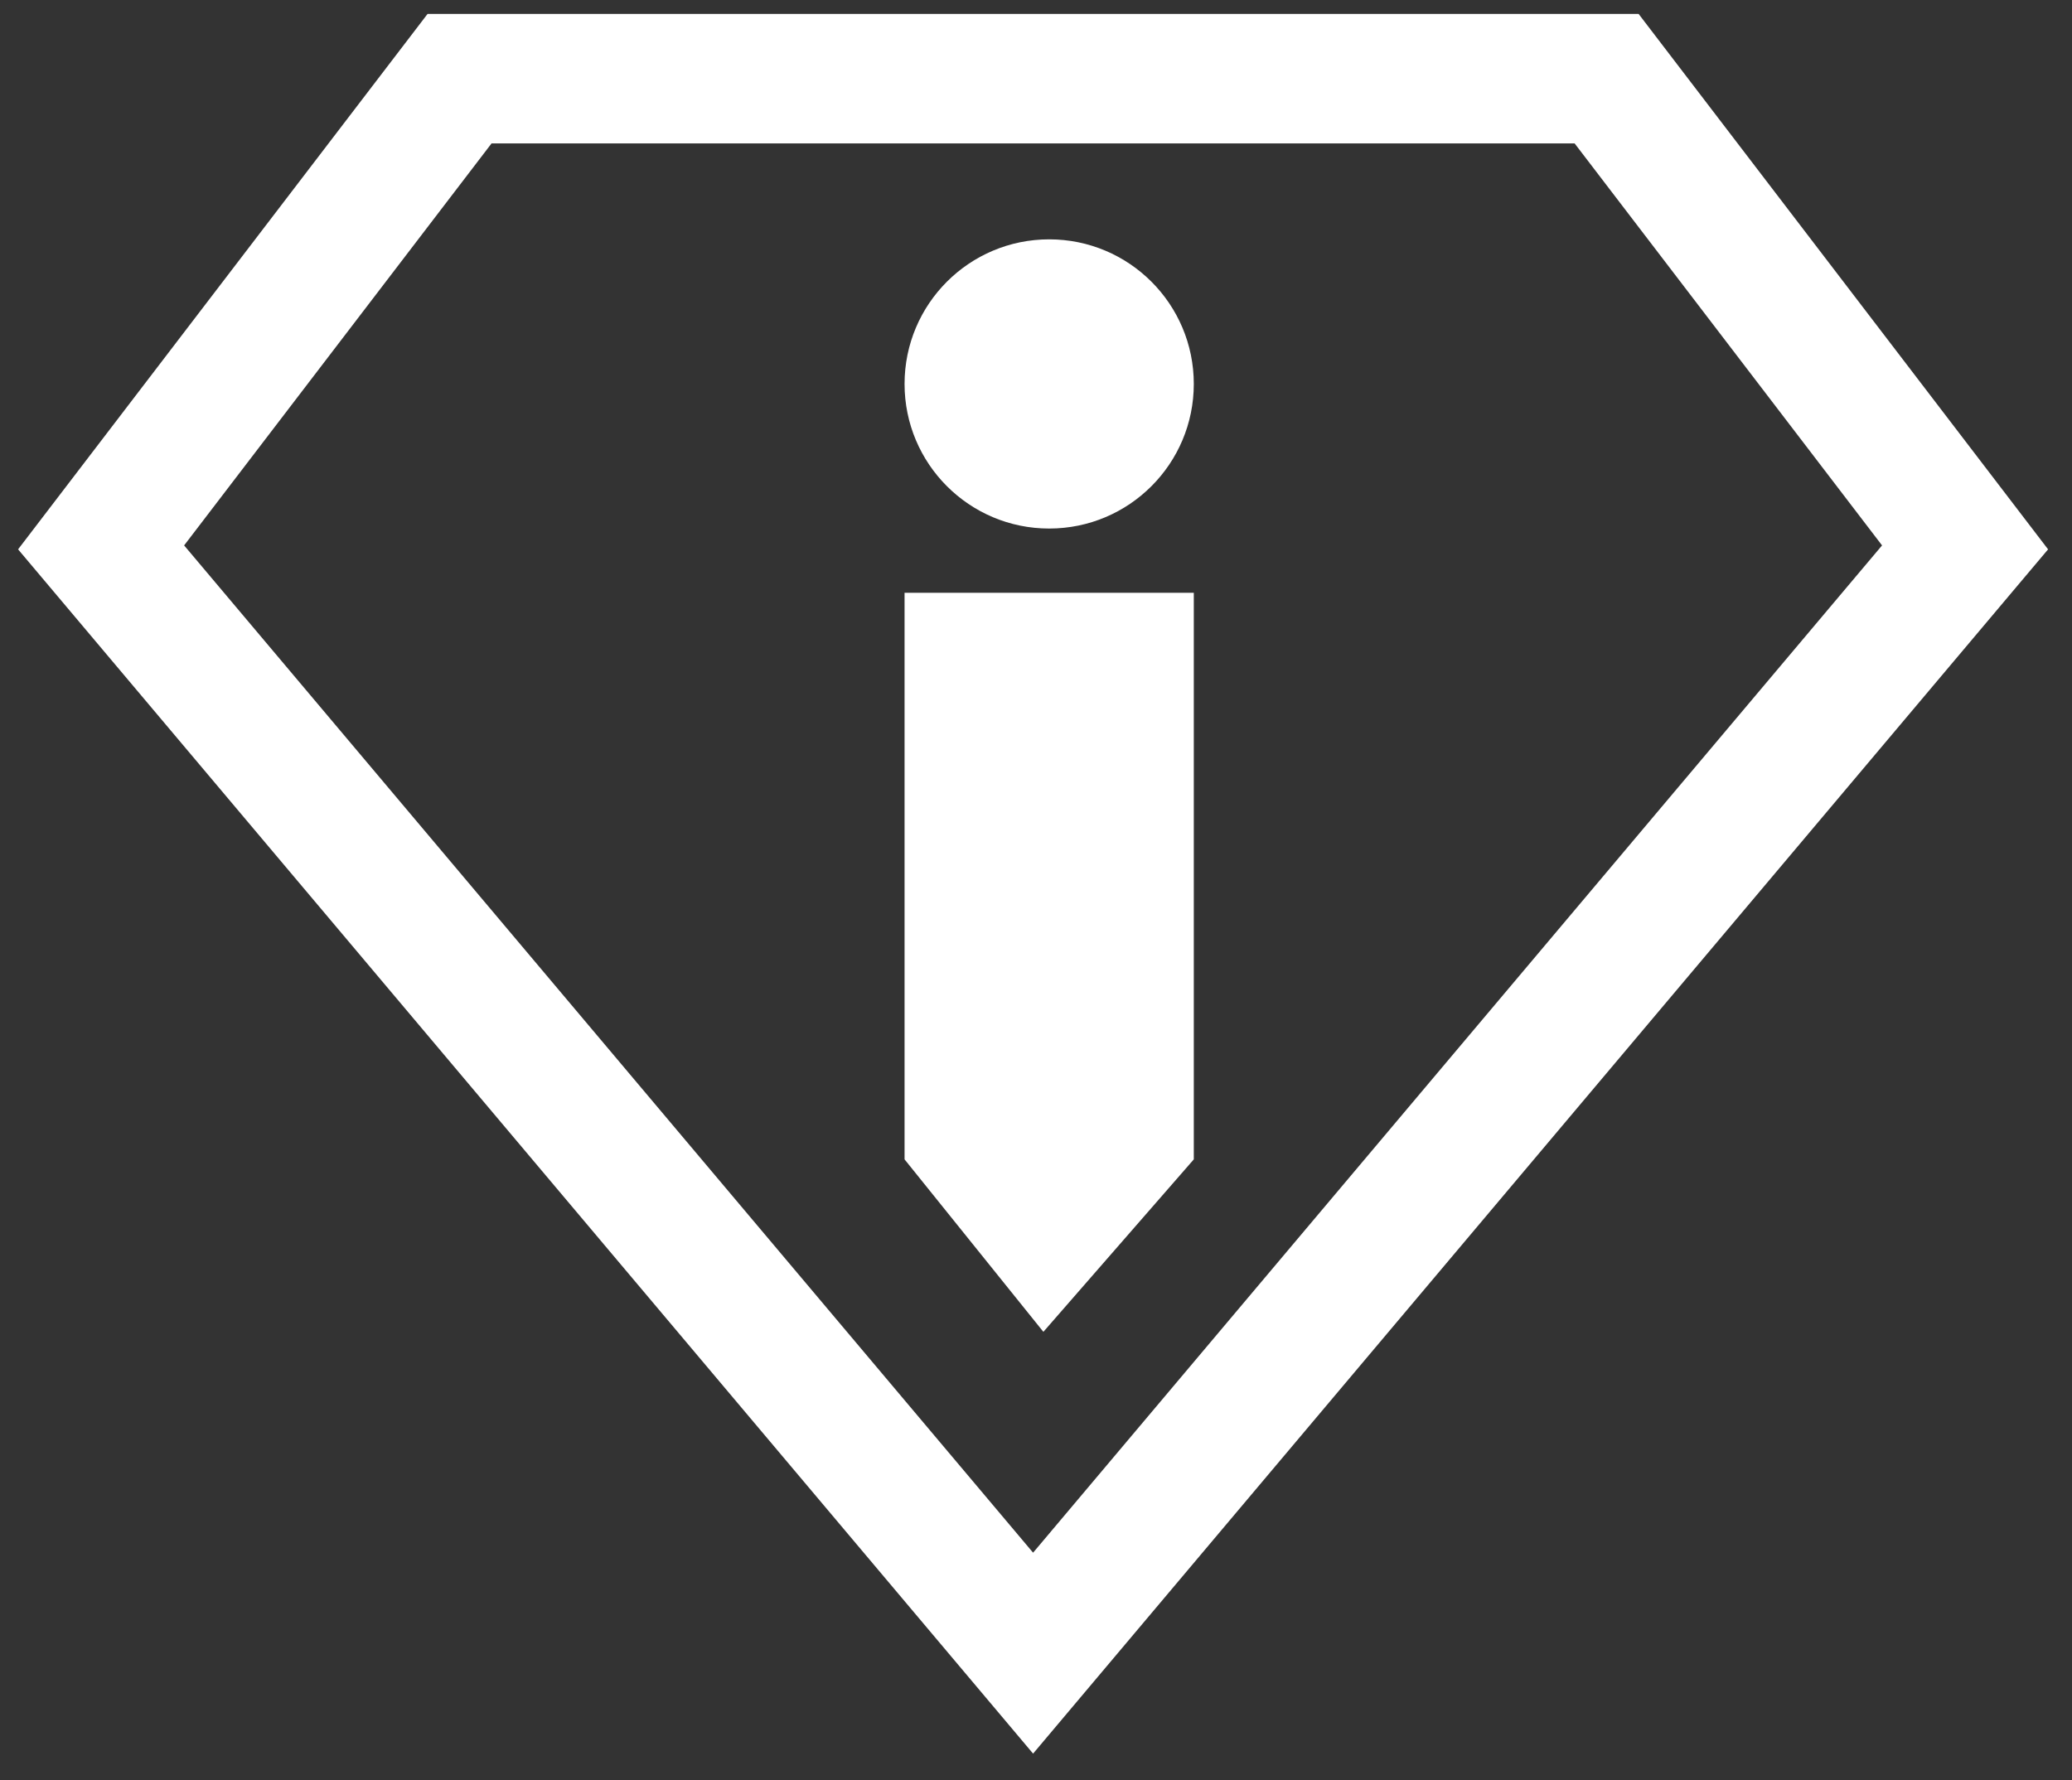 <svg width="64" height="55" viewBox="0 0 64 55" fill="none" xmlns="http://www.w3.org/2000/svg"><rect x="0" y="0" width="64" height="55" fill="#333333" stroke="none"/><path d="M3.123 16.91 31.91 51.07l28.787-34.16L49.625 2.43h-35.43L3.123 16.91Z" stroke="#fff" stroke-width="4"/><path d="m32.228 41.144-4.288-5.328V18.312h8.934v17.504l-4.646 5.328Z" fill="#fff"/><circle cx="32.407" cy="11.861" r="4.467" fill="#fff"/></svg>